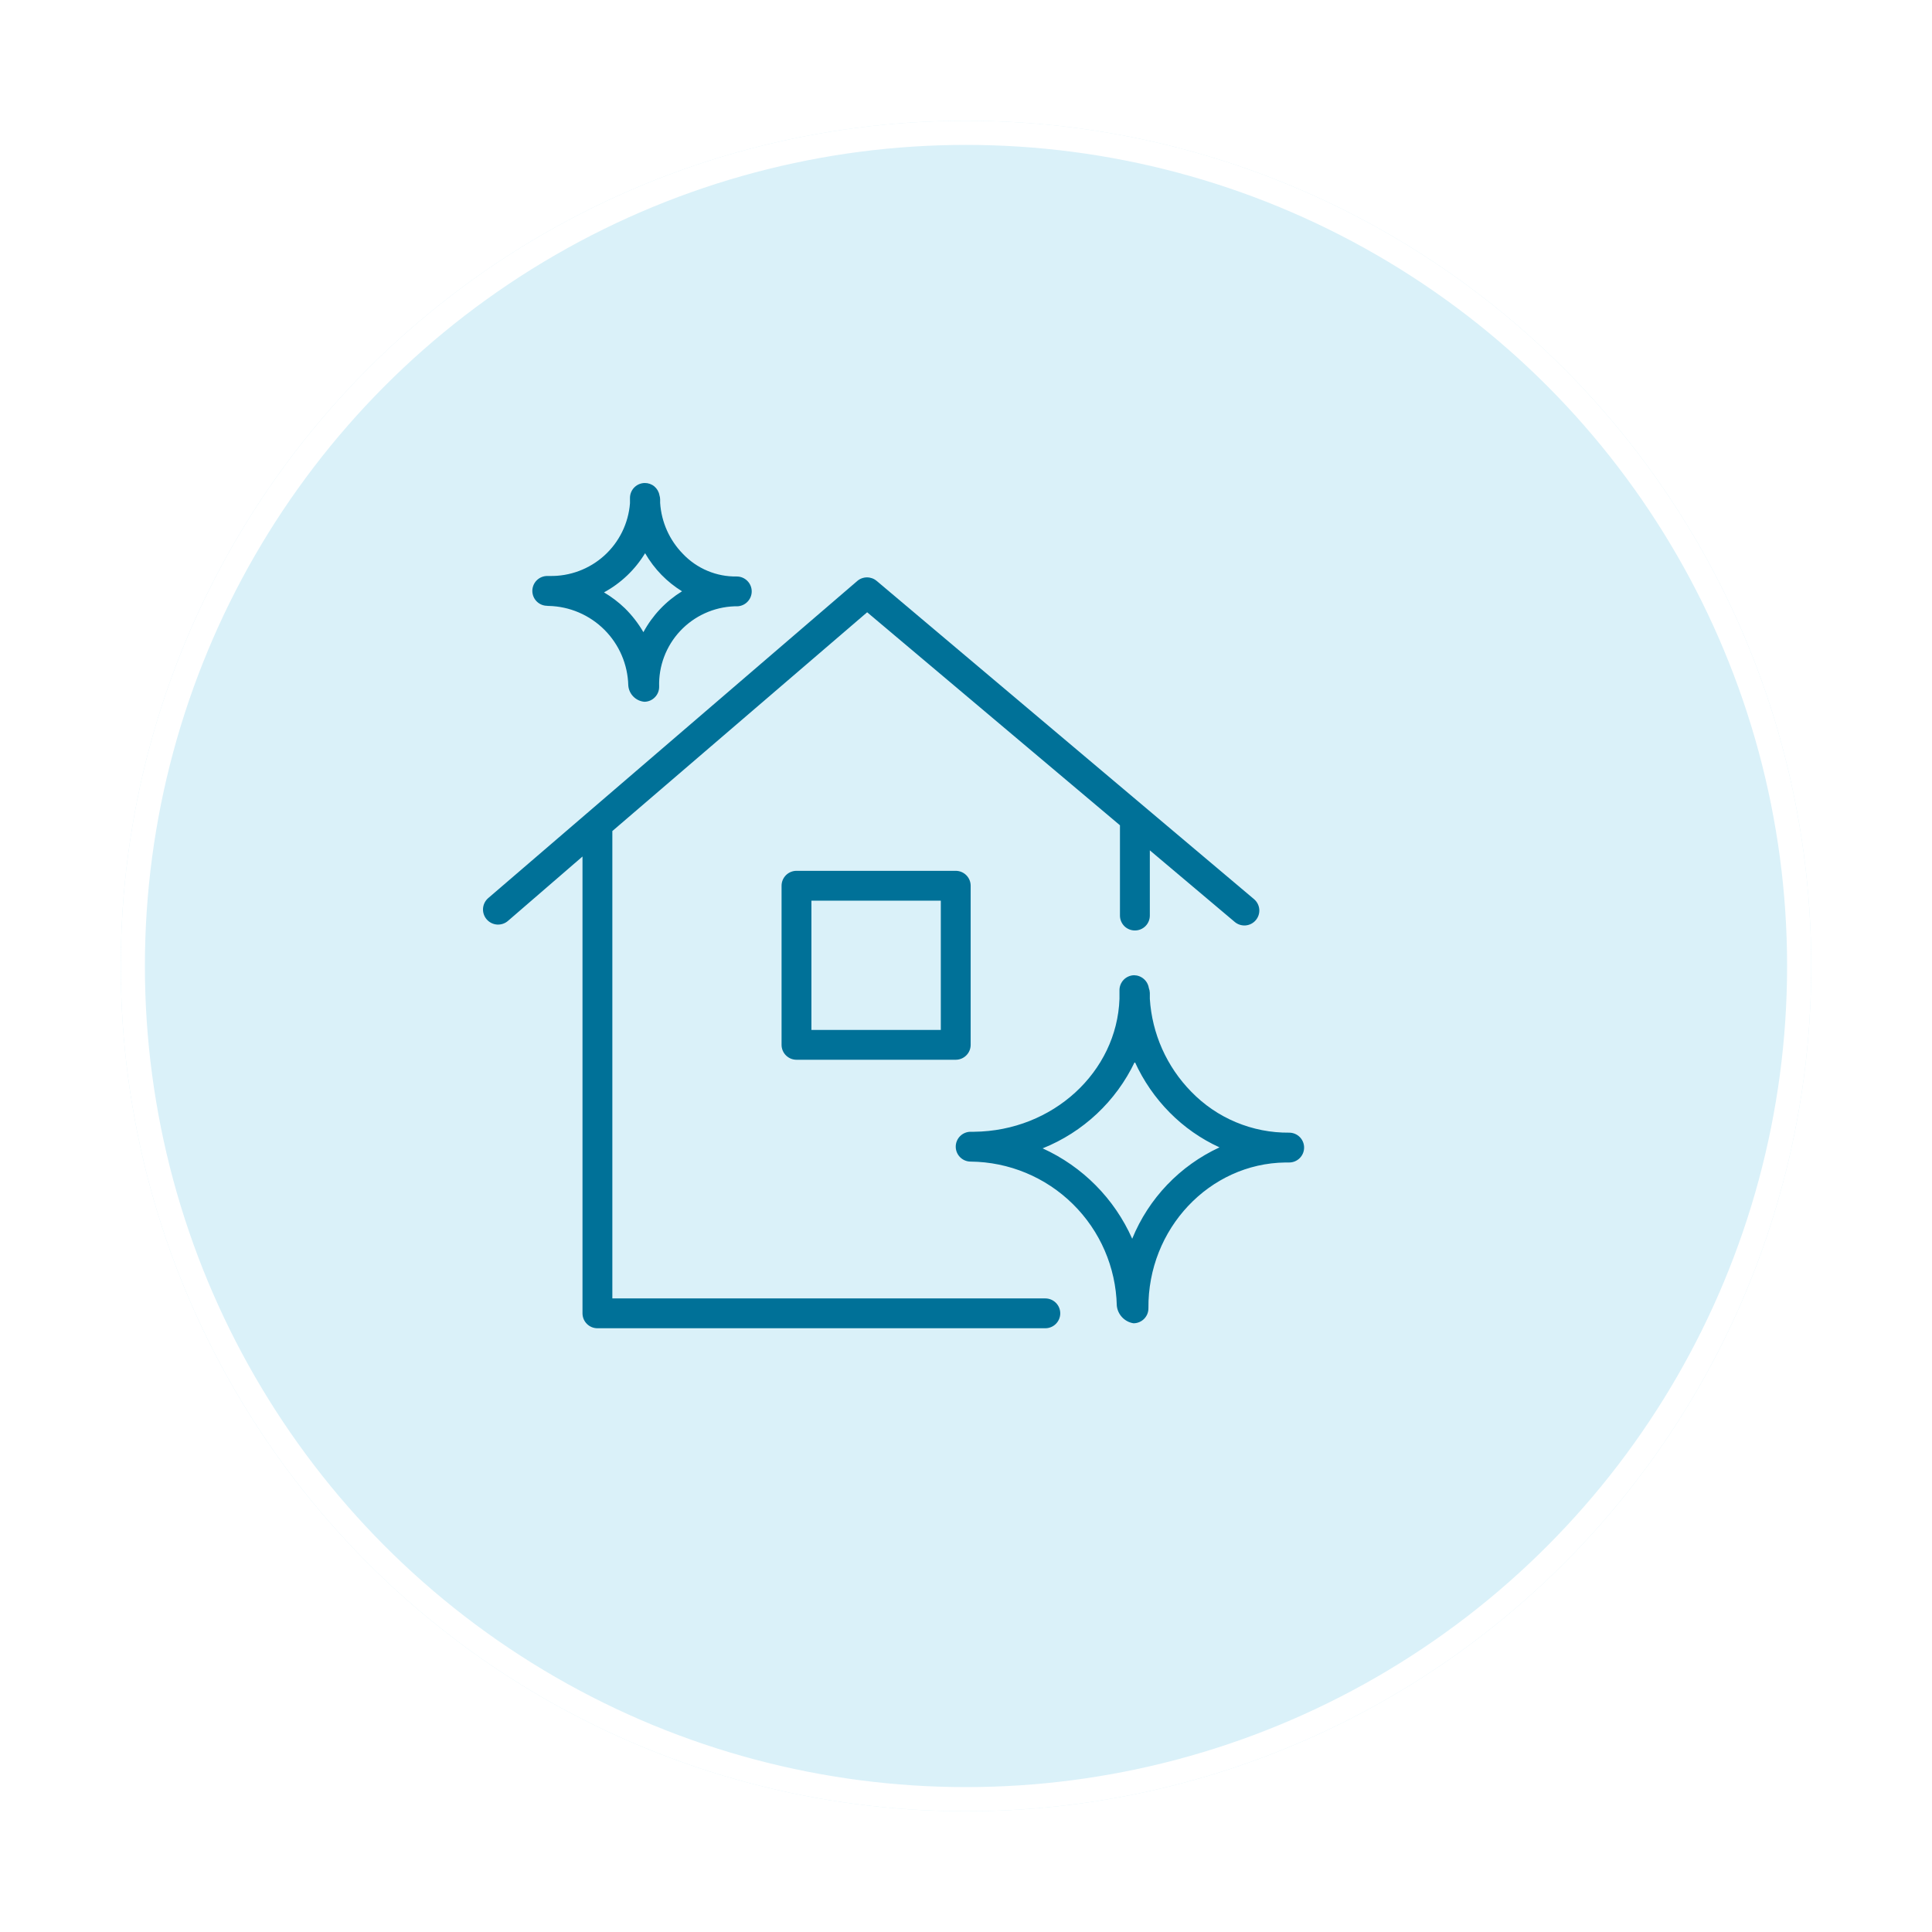 <svg width="80" height="80" viewBox="0 0 80 80" fill="none" xmlns="http://www.w3.org/2000/svg">
<g filter="url(#filter0_d_521_75)">
<circle cx="37" cy="37" r="35" fill="#DAF1F9"/>
<circle cx="37" cy="37" r="34.5" stroke="white"/>
</g>
<path d="M43.284 53.765H25.356V34.412L35.907 25.353L46.375 34.173C46.375 34.173 46.375 34.194 46.375 34.206V37.912C46.375 38.076 46.441 38.233 46.556 38.349C46.672 38.464 46.83 38.529 46.994 38.529C47.158 38.529 47.315 38.464 47.431 38.349C47.547 38.233 47.612 38.076 47.612 37.912V35.211L51.127 38.175C51.252 38.281 51.415 38.333 51.578 38.32C51.742 38.306 51.893 38.228 51.999 38.103C52.105 37.978 52.157 37.816 52.144 37.653C52.13 37.49 52.052 37.338 51.927 37.232L36.303 24.056C36.191 23.96 36.048 23.908 35.901 23.908C35.754 23.908 35.611 23.96 35.499 24.056L20.213 37.191C20.088 37.3 20.012 37.455 20.001 37.62C19.991 37.785 20.046 37.948 20.155 38.072C20.265 38.197 20.419 38.273 20.584 38.284C20.75 38.294 20.913 38.239 21.037 38.13L24.12 35.466V54.382C24.12 54.546 24.185 54.703 24.301 54.819C24.417 54.935 24.574 55 24.738 55H43.284C43.448 55 43.606 54.935 43.721 54.819C43.837 54.703 43.903 54.546 43.903 54.382C43.903 54.218 43.837 54.061 43.721 53.946C43.606 53.83 43.448 53.765 43.284 53.765Z" fill="#007198"/>
<path d="M53.382 46.901C52.626 46.908 51.877 46.761 51.179 46.469C50.482 46.178 49.852 45.747 49.326 45.204C48.311 44.169 47.703 42.804 47.612 41.358C47.612 41.276 47.612 41.198 47.612 41.115C47.61 41.046 47.596 40.978 47.571 40.913C47.548 40.767 47.474 40.632 47.361 40.535C47.249 40.438 47.105 40.384 46.957 40.382C46.795 40.387 46.642 40.454 46.53 40.569C46.418 40.684 46.355 40.839 46.355 41C46.355 41.119 46.355 41.239 46.355 41.362C46.248 44.381 43.602 46.831 40.334 46.864H40.264H40.193C40.029 46.864 39.872 46.929 39.756 47.044C39.64 47.16 39.575 47.317 39.575 47.481C39.575 47.645 39.64 47.802 39.756 47.918C39.872 48.034 40.029 48.099 40.193 48.099V48.099C41.779 48.114 43.297 48.745 44.425 49.858C45.554 50.97 46.206 52.477 46.244 54.061C46.261 54.243 46.339 54.413 46.465 54.546C46.59 54.678 46.756 54.766 46.936 54.794C47.1 54.794 47.257 54.729 47.373 54.613C47.489 54.497 47.554 54.34 47.554 54.176C47.521 50.882 50.085 48.173 53.225 48.136H53.382C53.546 48.136 53.703 48.071 53.819 47.955C53.935 47.839 54 47.682 54 47.518C54 47.354 53.935 47.197 53.819 47.081C53.703 46.966 53.546 46.901 53.382 46.901V46.901ZM46.882 51.294C46.146 49.635 44.827 48.303 43.173 47.551C44.851 46.879 46.213 45.6 46.99 43.969C47.343 44.749 47.833 45.46 48.436 46.069C49.03 46.67 49.728 47.159 50.497 47.51C48.856 48.269 47.564 49.621 46.882 51.294Z" fill="#007198"/>
<path d="M22.678 25.09H22.719C23.587 25.11 24.413 25.464 25.027 26.077C25.641 26.691 25.995 27.517 26.016 28.384C26.029 28.557 26.103 28.72 26.226 28.844C26.348 28.968 26.51 29.044 26.684 29.059V29.059C26.765 29.058 26.845 29.041 26.92 29.009C26.994 28.977 27.062 28.93 27.118 28.872C27.175 28.814 27.22 28.745 27.25 28.67C27.28 28.595 27.295 28.514 27.294 28.433C27.268 27.58 27.581 26.751 28.165 26.128C28.749 25.504 29.556 25.137 30.409 25.106H30.508C30.672 25.106 30.829 25.041 30.945 24.925C31.061 24.809 31.127 24.652 31.127 24.488C31.127 24.325 31.061 24.167 30.945 24.052C30.829 23.936 30.672 23.871 30.508 23.871C30.093 23.878 29.681 23.799 29.298 23.638C28.915 23.478 28.569 23.24 28.283 22.94C27.723 22.371 27.387 21.62 27.335 20.824C27.335 20.774 27.335 20.729 27.335 20.68C27.334 20.621 27.324 20.562 27.306 20.506C27.281 20.363 27.206 20.234 27.095 20.141C26.983 20.048 26.841 19.998 26.696 20C26.615 20.001 26.535 20.018 26.46 20.05C26.386 20.082 26.318 20.129 26.261 20.187C26.205 20.245 26.16 20.314 26.13 20.389C26.1 20.464 26.085 20.545 26.086 20.626C26.086 20.7 26.086 20.77 26.086 20.84C26.021 21.671 25.64 22.446 25.022 23.006C24.404 23.565 23.594 23.867 22.76 23.85H22.661C22.497 23.85 22.34 23.915 22.224 24.031C22.108 24.147 22.043 24.304 22.043 24.468C22.043 24.631 22.108 24.789 22.224 24.904C22.34 25.02 22.497 25.085 22.661 25.085L22.678 25.09ZM26.712 22.907C26.901 23.233 27.129 23.535 27.392 23.805C27.646 24.065 27.932 24.293 28.241 24.484C27.569 24.898 27.017 25.482 26.642 26.177C26.431 25.813 26.172 25.479 25.872 25.184C25.611 24.933 25.322 24.713 25.01 24.529C25.711 24.148 26.298 23.588 26.712 22.907V22.907Z" fill="#007198"/>
<path d="M32.981 36.059C32.817 36.059 32.66 36.124 32.544 36.24C32.428 36.356 32.363 36.513 32.363 36.676V43.265C32.363 43.428 32.428 43.586 32.544 43.701C32.66 43.817 32.817 43.882 32.981 43.882H39.575C39.739 43.882 39.896 43.817 40.012 43.701C40.128 43.586 40.193 43.428 40.193 43.265V36.676C40.193 36.513 40.128 36.356 40.012 36.24C39.896 36.124 39.739 36.059 39.575 36.059H32.981ZM38.957 42.647H33.599V37.294H38.957V42.647Z" fill="#007198"/>
<defs>
<filter id="filter0_d_521_75" x="0" y="0" width="80" height="80" filterUnits="userSpaceOnUse" color-interpolation-filters="sRGB">
<feFlood flood-opacity="0" result="BackgroundImageFix"/>
<feColorMatrix in="SourceAlpha" type="matrix" values="0 0 0 0 0 0 0 0 0 0 0 0 0 0 0 0 0 0 127 0" result="hardAlpha"/>
<feOffset dx="3" dy="3"/>
<feGaussianBlur stdDeviation="2.5"/>
<feComposite in2="hardAlpha" operator="out"/>
<feColorMatrix type="matrix" values="0 0 0 0 0.067 0 0 0 0 0.067 0 0 0 0 0.067 0 0 0 0.25 0"/>
<feBlend mode="normal" in2="BackgroundImageFix" result="effect1_dropShadow_521_75"/>
<feBlend mode="normal" in="SourceGraphic" in2="effect1_dropShadow_521_75" result="shape"/>
</filter>
</defs>
</svg>
